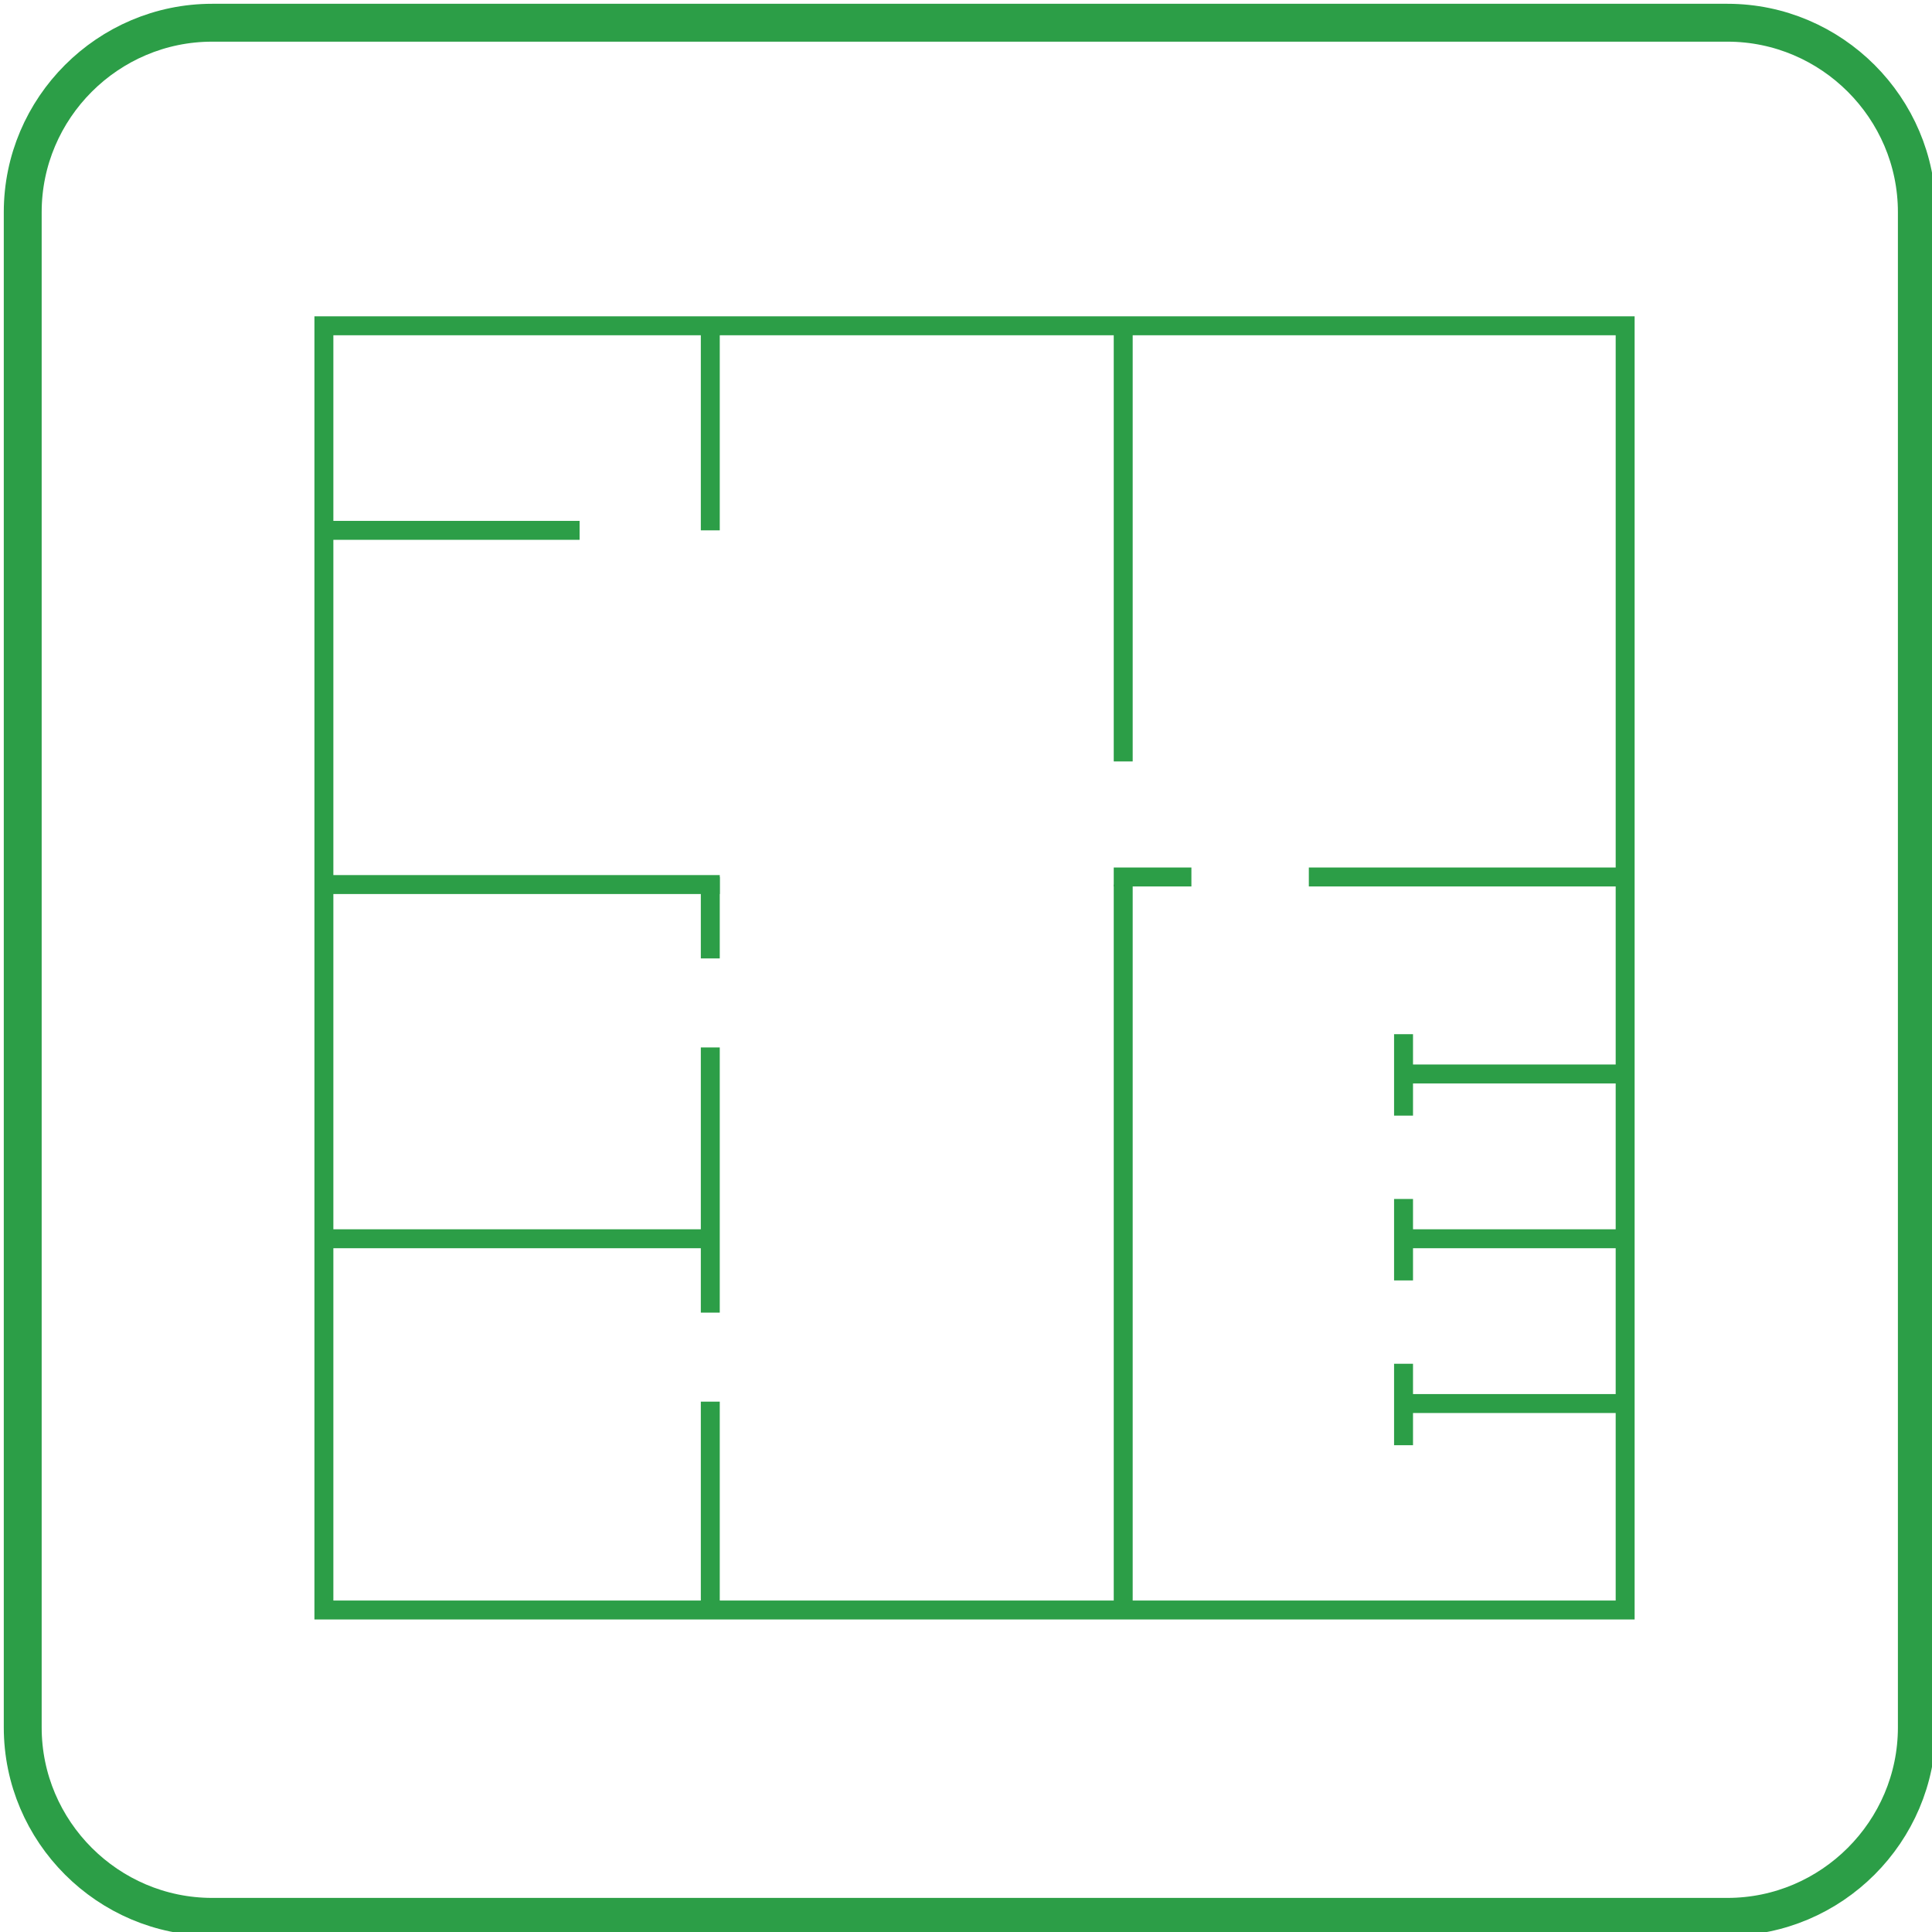 <?xml version="1.0" encoding="utf-8"?>
<!-- Generator: Adobe Illustrator 22.1.0, SVG Export Plug-In . SVG Version: 6.00 Build 0)  -->
<svg version="1.1" id="Слой_1" xmlns="http://www.w3.org/2000/svg" xmlns:xlink="http://www.w3.org/1999/xlink" x="0px" y="0px"
	 viewBox="0 0 102 102" style="enable-background:new 0 0 102 102;" xml:space="preserve">
<style type="text/css">
	.st0{fill:none;stroke:#2C9E47;stroke-width:2;stroke-miterlimit:10;}
	.st1{fill:none;stroke:#2C9E47;stroke-miterlimit:10;}
</style>
<g>
	<path class="st0" d="M101.2,91.2c0,5.5-4.5,10-10,10h-80c-5.5,0-10-4.5-10-10v-80c0-5.5,4.5-10,10-10h80c5.5,0,10,4.5,10,10V91.2z"
		/>
</g>
<rect x="17.1" y="17.2" class="st1" width="68.7" height="67.8"/>
<line class="st1" x1="17.1" y1="46.7" x2="38" y2="46.7"/>
<line class="st1" x1="37.5" y1="50.6" x2="37.5" y2="46.3"/>
<line class="st1" x1="37.5" y1="69.3" x2="37.5" y2="55.3"/>
<line class="st1" x1="37.5" y1="84.6" x2="37.5" y2="74"/>
<line class="st1" x1="59.3" y1="84.6" x2="59.3" y2="46.7"/>
<line class="st1" x1="62.9" y1="46.3" x2="58.8" y2="46.3"/>
<line class="st1" x1="85.4" y1="46.3" x2="69.1" y2="46.3"/>
<line class="st1" x1="86.2" y1="56.7" x2="74.1" y2="56.7"/>
<line class="st1" x1="86.2" y1="65.4" x2="74.1" y2="65.4"/>
<line class="st1" x1="86.2" y1="74.1" x2="74.1" y2="74.1"/>
<line class="st1" x1="74.1" y1="58.9" x2="74.1" y2="54.6"/>
<line class="st1" x1="74.1" y1="67.6" x2="74.1" y2="63.3"/>
<line class="st1" x1="74.1" y1="76.3" x2="74.1" y2="72"/>
<line class="st1" x1="37.5" y1="17.6" x2="37.5" y2="28"/>
<line class="st1" x1="16.7" y1="28" x2="30.6" y2="28"/>
<line class="st1" x1="59.3" y1="40.2" x2="59.3" y2="17.6"/>
<line class="st1" x1="17.5" y1="65.4" x2="37.5" y2="65.4"/>
</svg>
